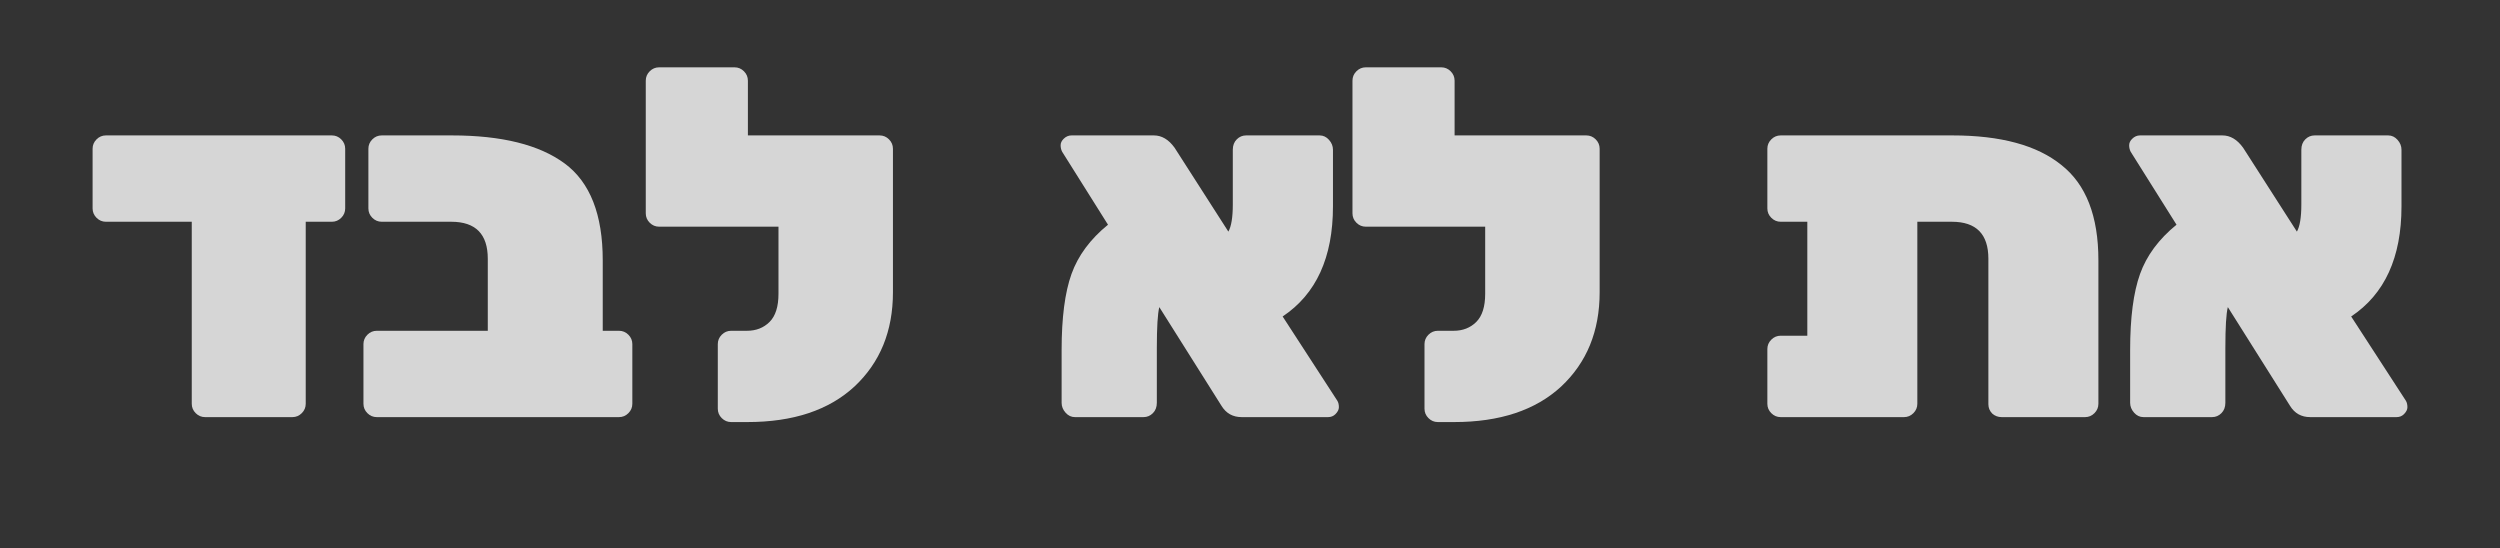 <svg width="351" height="77" viewBox="0 0 351 77" fill="none" xmlns="http://www.w3.org/2000/svg">
<rect x="0" y="0" width="351" height="77" fill="#333333" stroke="none"/>
<path d="M312.441 48.866V56.555C312.441 57.155 312.256 57.64 311.887 58.009C311.517 58.379 311.079 58.563 310.571 58.563H300.943C300.435 58.563 299.996 58.356 299.626 57.94C299.257 57.524 299.072 57.063 299.072 56.555V49.143C299.072 44.617 299.534 41.062 300.458 38.476C301.381 35.89 303.09 33.581 305.583 31.549L299.142 21.297C299.003 21.02 298.934 20.72 298.934 20.397C298.934 20.074 299.072 19.774 299.349 19.497C299.673 19.173 300.042 19.012 300.458 19.012H312.025C313.134 19.012 314.103 19.589 314.935 20.743L322.485 32.519C322.9 31.78 323.108 30.51 323.108 28.709V21.02C323.108 20.42 323.293 19.935 323.662 19.566C324.032 19.196 324.47 19.012 324.978 19.012H335.299C335.807 19.012 336.246 19.22 336.615 19.635C336.985 20.051 337.169 20.512 337.169 21.02V28.986C337.169 36.144 334.814 41.293 330.104 44.433L337.793 56.278C337.931 56.508 338.001 56.809 338.001 57.178C338.001 57.501 337.839 57.825 337.516 58.148C337.239 58.425 336.892 58.563 336.477 58.563H324.355C323.108 58.563 322.162 58.032 321.515 56.97L312.787 43.117C312.556 44.04 312.441 45.957 312.441 48.866Z" fill="white" fill-opacity="0.8"/>
<path d="M250.007 19.012H274.112C280.9 19.012 286.003 20.397 289.42 23.168C292.884 25.892 294.615 30.348 294.615 36.536V56.693C294.615 57.201 294.43 57.64 294.061 58.009C293.692 58.379 293.253 58.563 292.745 58.563H281.039C280.531 58.563 280.092 58.402 279.723 58.078C279.353 57.709 279.169 57.27 279.169 56.762V36.328C279.169 32.865 277.46 31.134 274.043 31.134H269.194V56.693C269.194 57.201 269.009 57.64 268.64 58.009C268.27 58.379 267.832 58.563 267.324 58.563H250.007C249.499 58.563 249.06 58.379 248.691 58.009C248.321 57.64 248.137 57.201 248.137 56.693V49.005C248.137 48.496 248.321 48.058 248.691 47.688C249.06 47.319 249.499 47.134 250.007 47.134H253.747V31.134H250.007C249.499 31.134 249.06 30.949 248.691 30.579C248.321 30.21 248.137 29.771 248.137 29.263V20.882C248.137 20.374 248.321 19.935 248.691 19.566C249.06 19.196 249.499 19.012 250.007 19.012Z" fill="white" fill-opacity="0.8"/>
<path d="M208.52 41.247V31.826H191.757C191.249 31.826 190.81 31.642 190.441 31.272C190.071 30.903 189.887 30.464 189.887 29.956V11.323C189.887 10.815 190.071 10.377 190.441 10.007C190.81 9.638 191.249 9.453 191.757 9.453H202.355C202.863 9.453 203.302 9.638 203.671 10.007C204.04 10.377 204.225 10.815 204.225 11.323V19.012H222.72C223.227 19.012 223.666 19.197 224.036 19.566C224.405 19.936 224.59 20.374 224.59 20.882V41.039C224.59 46.488 222.789 50.898 219.187 54.269C215.585 57.594 210.575 59.257 204.156 59.257H201.87C201.362 59.257 200.923 59.072 200.554 58.702C200.184 58.333 200 57.894 200 57.386V48.312C200 47.804 200.184 47.365 200.554 46.996C200.923 46.627 201.362 46.442 201.87 46.442H204.087C205.38 46.442 206.442 46.026 207.273 45.195C208.104 44.364 208.52 43.048 208.52 41.247Z" fill="white" fill-opacity="0.8"/>
<path d="M162.419 48.866V56.555C162.419 57.155 162.235 57.64 161.865 58.009C161.496 58.379 161.057 58.563 160.549 58.563H150.921C150.413 58.563 149.974 58.356 149.605 57.94C149.235 57.524 149.051 57.063 149.051 56.555V49.143C149.051 44.617 149.512 41.062 150.436 38.476C151.36 35.89 153.068 33.581 155.562 31.549L149.12 21.297C148.981 21.02 148.912 20.72 148.912 20.397C148.912 20.074 149.051 19.774 149.328 19.497C149.651 19.173 150.02 19.012 150.436 19.012H162.004C163.112 19.012 164.082 19.589 164.913 20.743L172.463 32.519C172.879 31.78 173.086 30.51 173.086 28.709V21.02C173.086 20.42 173.271 19.935 173.641 19.566C174.01 19.196 174.449 19.012 174.957 19.012H185.278C185.786 19.012 186.224 19.22 186.594 19.635C186.963 20.051 187.148 20.512 187.148 21.02V28.986C187.148 36.144 184.793 41.293 180.082 44.433L187.771 56.278C187.91 56.508 187.979 56.809 187.979 57.178C187.979 57.501 187.817 57.825 187.494 58.148C187.217 58.425 186.871 58.563 186.455 58.563H174.333C173.086 58.563 172.14 58.032 171.493 56.97L162.766 43.117C162.535 44.04 162.419 45.957 162.419 48.866Z" fill="white" fill-opacity="0.8"/>
<path d="M109.299 41.247V31.826H92.536C92.028 31.826 91.59 31.642 91.22 31.272C90.851 30.903 90.666 30.464 90.666 29.956V11.323C90.666 10.815 90.851 10.377 91.22 10.007C91.59 9.638 92.028 9.453 92.536 9.453H103.134C103.642 9.453 104.081 9.638 104.45 10.007C104.82 10.377 105.004 10.815 105.004 11.323V19.012H123.499C124.007 19.012 124.445 19.197 124.815 19.566C125.184 19.936 125.369 20.374 125.369 20.882V41.039C125.369 46.488 123.568 50.898 119.966 54.269C116.364 57.594 111.354 59.257 104.935 59.257H102.649C102.141 59.257 101.703 59.072 101.333 58.702C100.964 58.333 100.779 57.894 100.779 57.386V48.312C100.779 47.804 100.964 47.365 101.333 46.996C101.703 46.627 102.141 46.442 102.649 46.442H104.866C106.159 46.442 107.221 46.026 108.052 45.195C108.883 44.364 109.299 43.048 109.299 41.247Z" fill="white" fill-opacity="0.8"/>
<path d="M53.592 19.012H63.428C70.447 19.012 75.735 20.328 79.29 22.96C82.846 25.592 84.624 30.118 84.624 36.536V46.442H86.91C87.418 46.442 87.856 46.626 88.226 46.996C88.595 47.365 88.78 47.804 88.78 48.312V56.693C88.78 57.201 88.595 57.64 88.226 58.009C87.856 58.379 87.418 58.563 86.91 58.563H52.9C52.392 58.563 51.953 58.379 51.583 58.009C51.214 57.64 51.029 57.201 51.029 56.693V48.312C51.029 47.804 51.214 47.365 51.583 46.996C51.953 46.626 52.392 46.442 52.9 46.442H68.485V36.328C68.485 32.865 66.776 31.134 63.359 31.134H53.592C53.084 31.134 52.645 30.949 52.276 30.579C51.907 30.21 51.722 29.771 51.722 29.263V20.882C51.722 20.374 51.907 19.935 52.276 19.566C52.645 19.196 53.084 19.012 53.592 19.012Z" fill="white" fill-opacity="0.8"/>
<path d="M46.595 31.134H42.924V56.693C42.924 57.201 42.739 57.64 42.369 58.009C42 58.379 41.561 58.563 41.053 58.563H28.793C28.285 58.563 27.846 58.379 27.477 58.009C27.108 57.64 26.923 57.201 26.923 56.693V31.134H14.87C14.362 31.134 13.924 30.949 13.554 30.579C13.185 30.21 13 29.771 13 29.263V20.882C13 20.374 13.185 19.935 13.554 19.566C13.924 19.196 14.362 19.012 14.87 19.012H46.595C47.103 19.012 47.541 19.196 47.911 19.566C48.28 19.935 48.465 20.374 48.465 20.882V29.263C48.465 29.771 48.28 30.21 47.911 30.579C47.541 30.949 47.103 31.134 46.595 31.134Z" fill="white" fill-opacity="0.8"/>
</svg>
